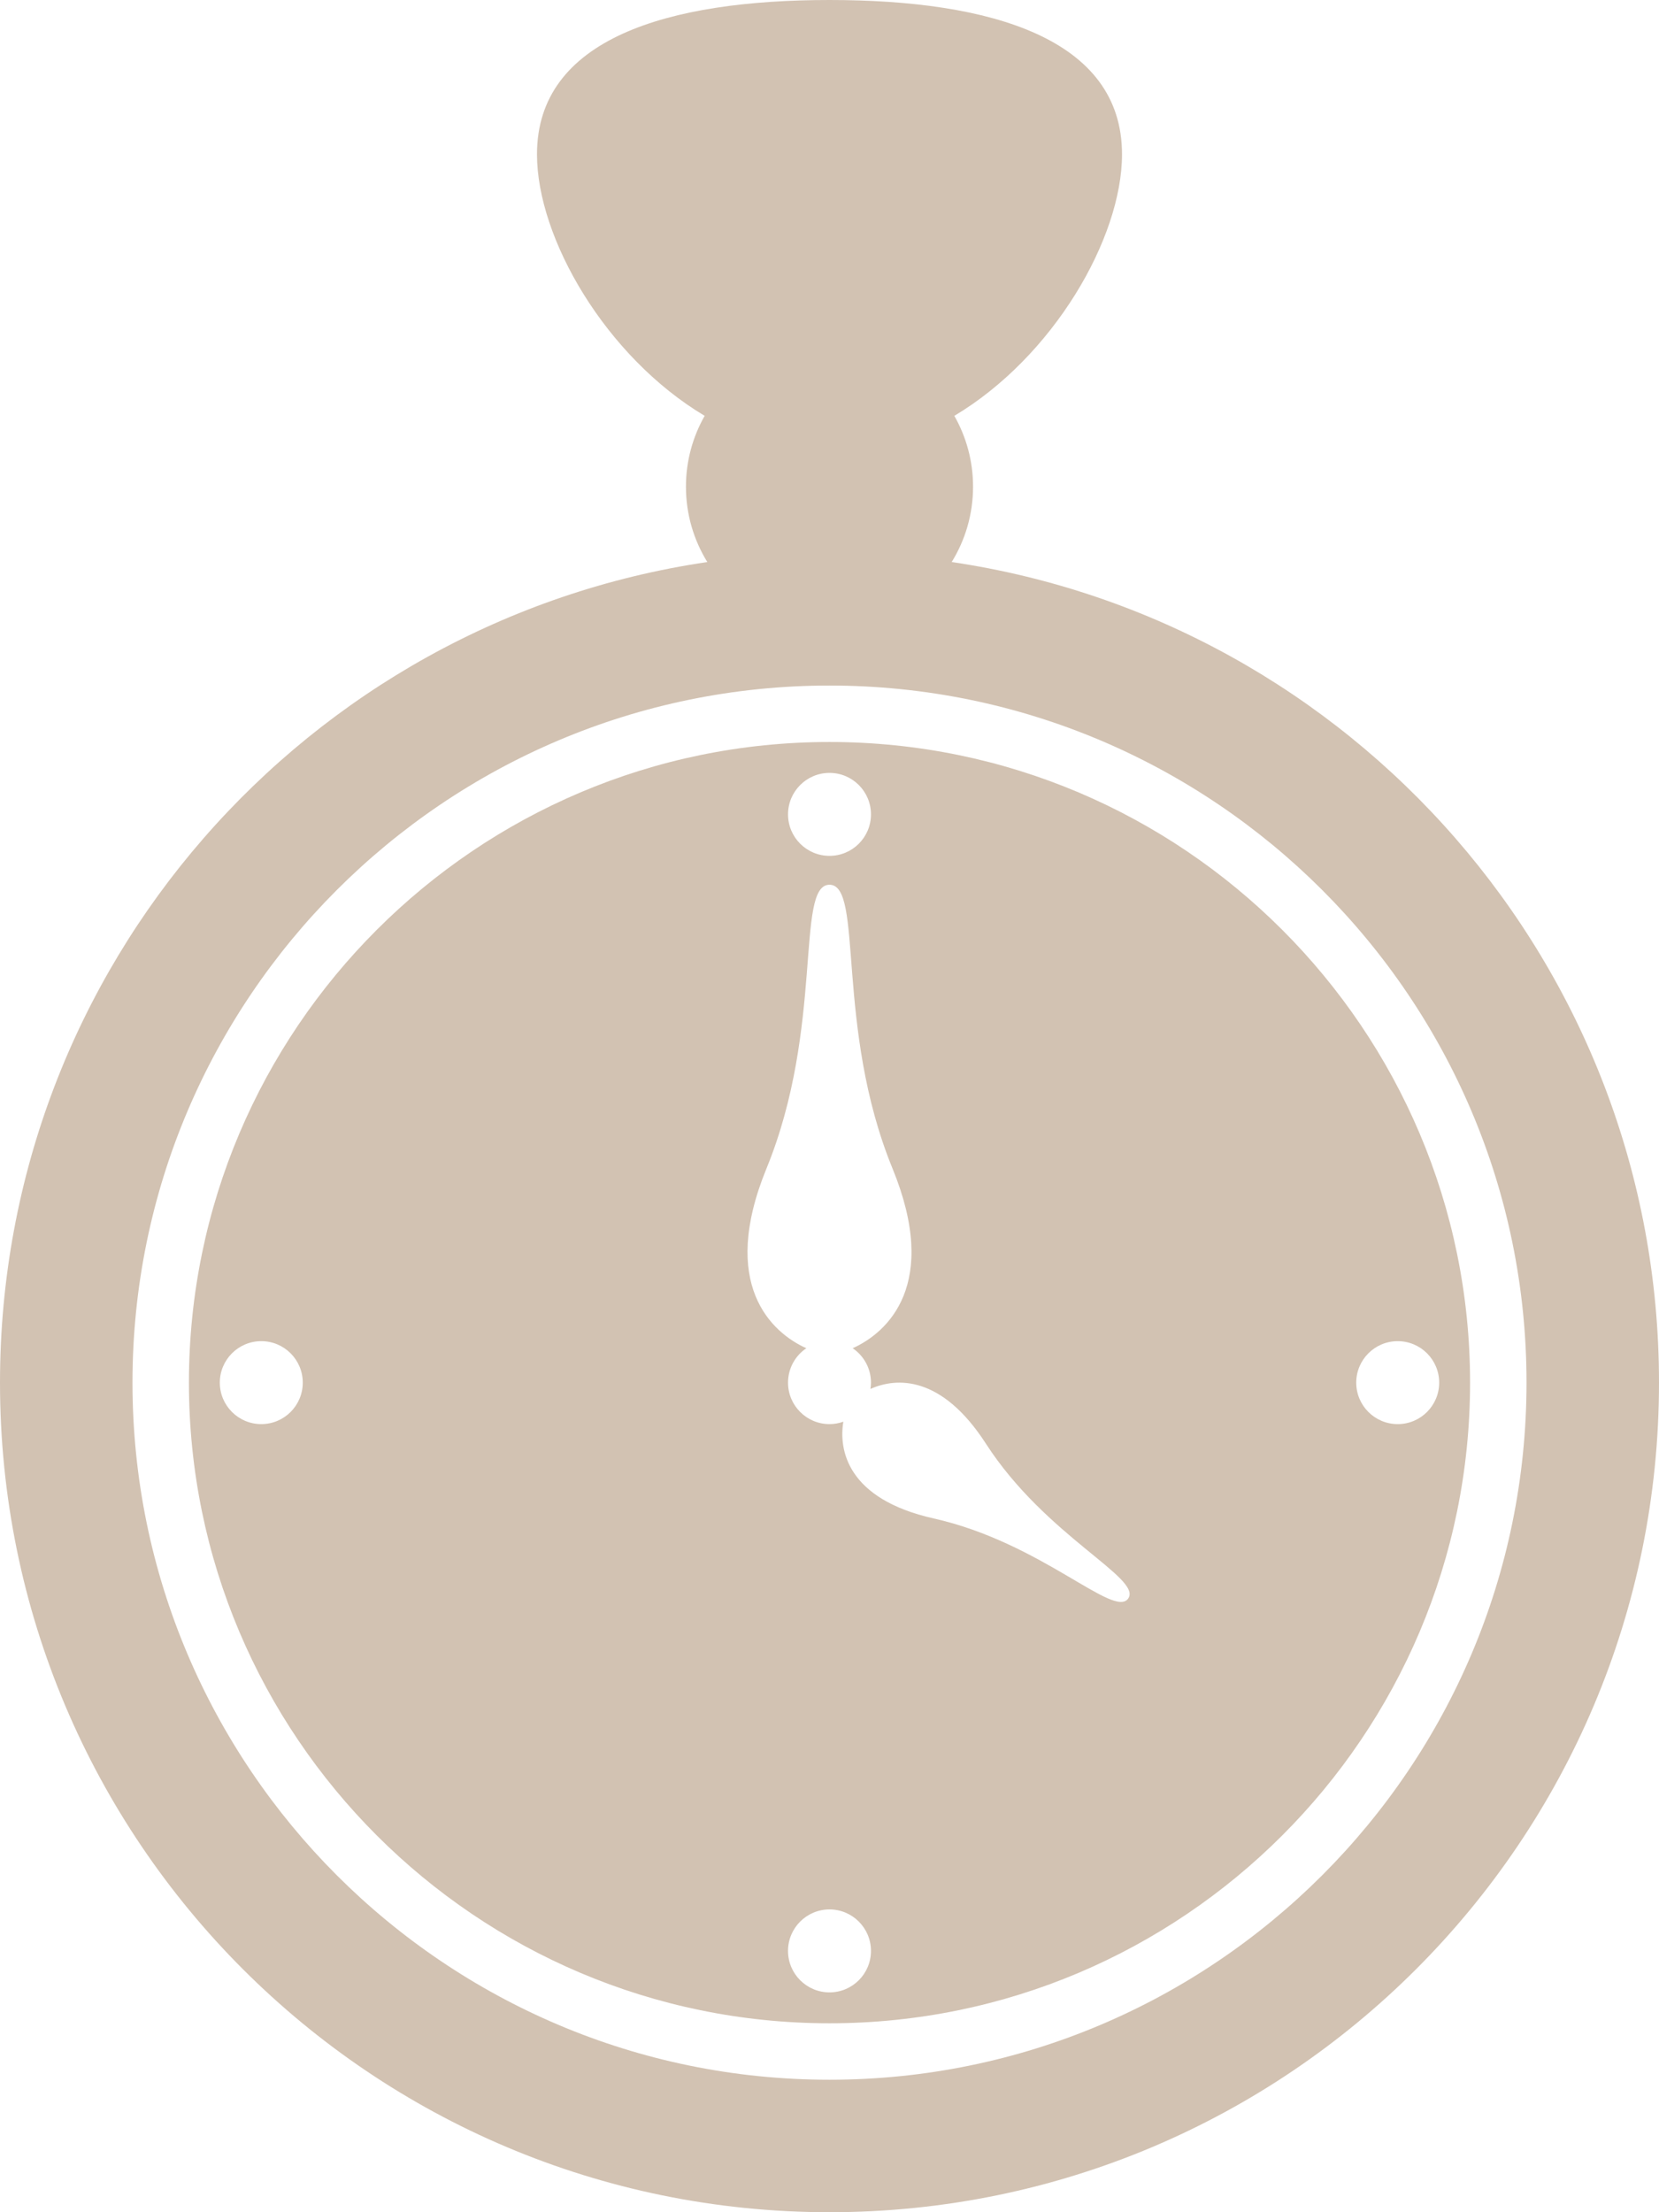 <?xml version="1.0" encoding="utf-8"?>
<!-- Generator: Adobe Illustrator 16.0.0, SVG Export Plug-In . SVG Version: 6.00 Build 0)  -->
<!DOCTYPE svg PUBLIC "-//W3C//DTD SVG 1.1//EN" "http://www.w3.org/Graphics/SVG/1.1/DTD/svg11.dtd">
<svg version="1.1" id="Layer_1" xmlns="http://www.w3.org/2000/svg" xmlns:xlink="http://www.w3.org/1999/xlink" x="0px" y="0px"
	 width="300px" height="400px" viewBox="0 0 300 400" enable-background="new 0 0 300 400" xml:space="preserve">
<g>
	<defs>
		<rect id="SVGID_1_" width="300" height="400"/>
	</defs>
	<clipPath id="SVGID_2_">
		<use xlink:href="#SVGID_1_"  overflow="visible"/>
	</clipPath>
	<path clip-path="url(#SVGID_2_)" fill="#D2C2B2" d="M172.095,101.624c2.447-3.961,3.863-8.626,3.863-13.624
		c0-4.66-1.234-9.029-3.384-12.81c17.92-10.701,30.322-32.14,30.322-47.287C202.896,6.97,179.214,0,150,0S97.104,6.97,97.104,27.903
		c0,15.147,12.401,36.586,30.322,47.287c-2.15,3.78-3.384,8.15-3.384,12.81c0,4.998,1.416,9.663,3.863,13.624
		C55.539,112.308,0,174.665,0,250c0,82.844,67.157,150,150,150s150-67.156,150-150C300,174.665,244.461,112.308,172.095,101.624
		 M150,376.045c-69.501,0-126.044-56.543-126.044-126.045c0-69.501,56.543-126.044,126.044-126.044S276.044,180.499,276.044,250
		C276.044,319.502,219.501,376.045,150,376.045"/>
	<path clip-path="url(#SVGID_2_)" fill="#D2C2B2" d="M150,134.163c-63.873,0-115.837,51.964-115.837,115.837
		S86.127,365.838,150,365.838S265.837,313.873,265.837,250S213.873,134.163,150,134.163 M47.249,257.5c-4.143,0-7.5-3.357-7.5-7.5
		s3.357-7.5,7.5-7.5c4.142,0,7.5,3.357,7.5,7.5S51.391,257.5,47.249,257.5 M150,139.75c4.143,0,7.5,3.357,7.5,7.5
		c0,4.142-3.357,7.5-7.5,7.5c-4.143,0-7.5-3.358-7.5-7.5C142.5,143.107,145.857,139.75,150,139.75 M149.999,360.251
		c-4.143,0-7.5-3.357-7.5-7.5c0-4.142,3.357-7.5,7.5-7.5c4.143,0,7.5,3.358,7.5,7.5
		C157.499,356.894,154.142,360.251,149.999,360.251 M204.016,289.032c-2.574,3.69-15.674-10.107-35.164-14.473
		c-15.748-3.524-17.197-12.511-16.346-17.497c-0.784,0.279-1.626,0.438-2.506,0.438c-4.142,0-7.5-3.357-7.5-7.5
		c0-2.59,1.313-4.873,3.309-6.221c-6.332-2.846-15.784-11.544-7.204-32.499c10.461-25.549,5.176-51.307,11.395-51.307
		c6.219,0,0.934,25.758,11.395,51.307c8.581,20.955-0.871,29.653-7.203,32.499c1.995,1.348,3.309,3.631,3.309,6.221
		c0,0.389-0.039,0.767-0.096,1.14c4.685-2.1,12.857-2.529,20.879,9.896C189.115,277.817,206.59,285.341,204.016,289.032
		 M252.75,257.501c-4.142,0-7.5-3.357-7.5-7.5s3.358-7.5,7.5-7.5c4.143,0,7.5,3.357,7.5,7.5S256.893,257.501,252.75,257.501"/>
</g>
</svg>
